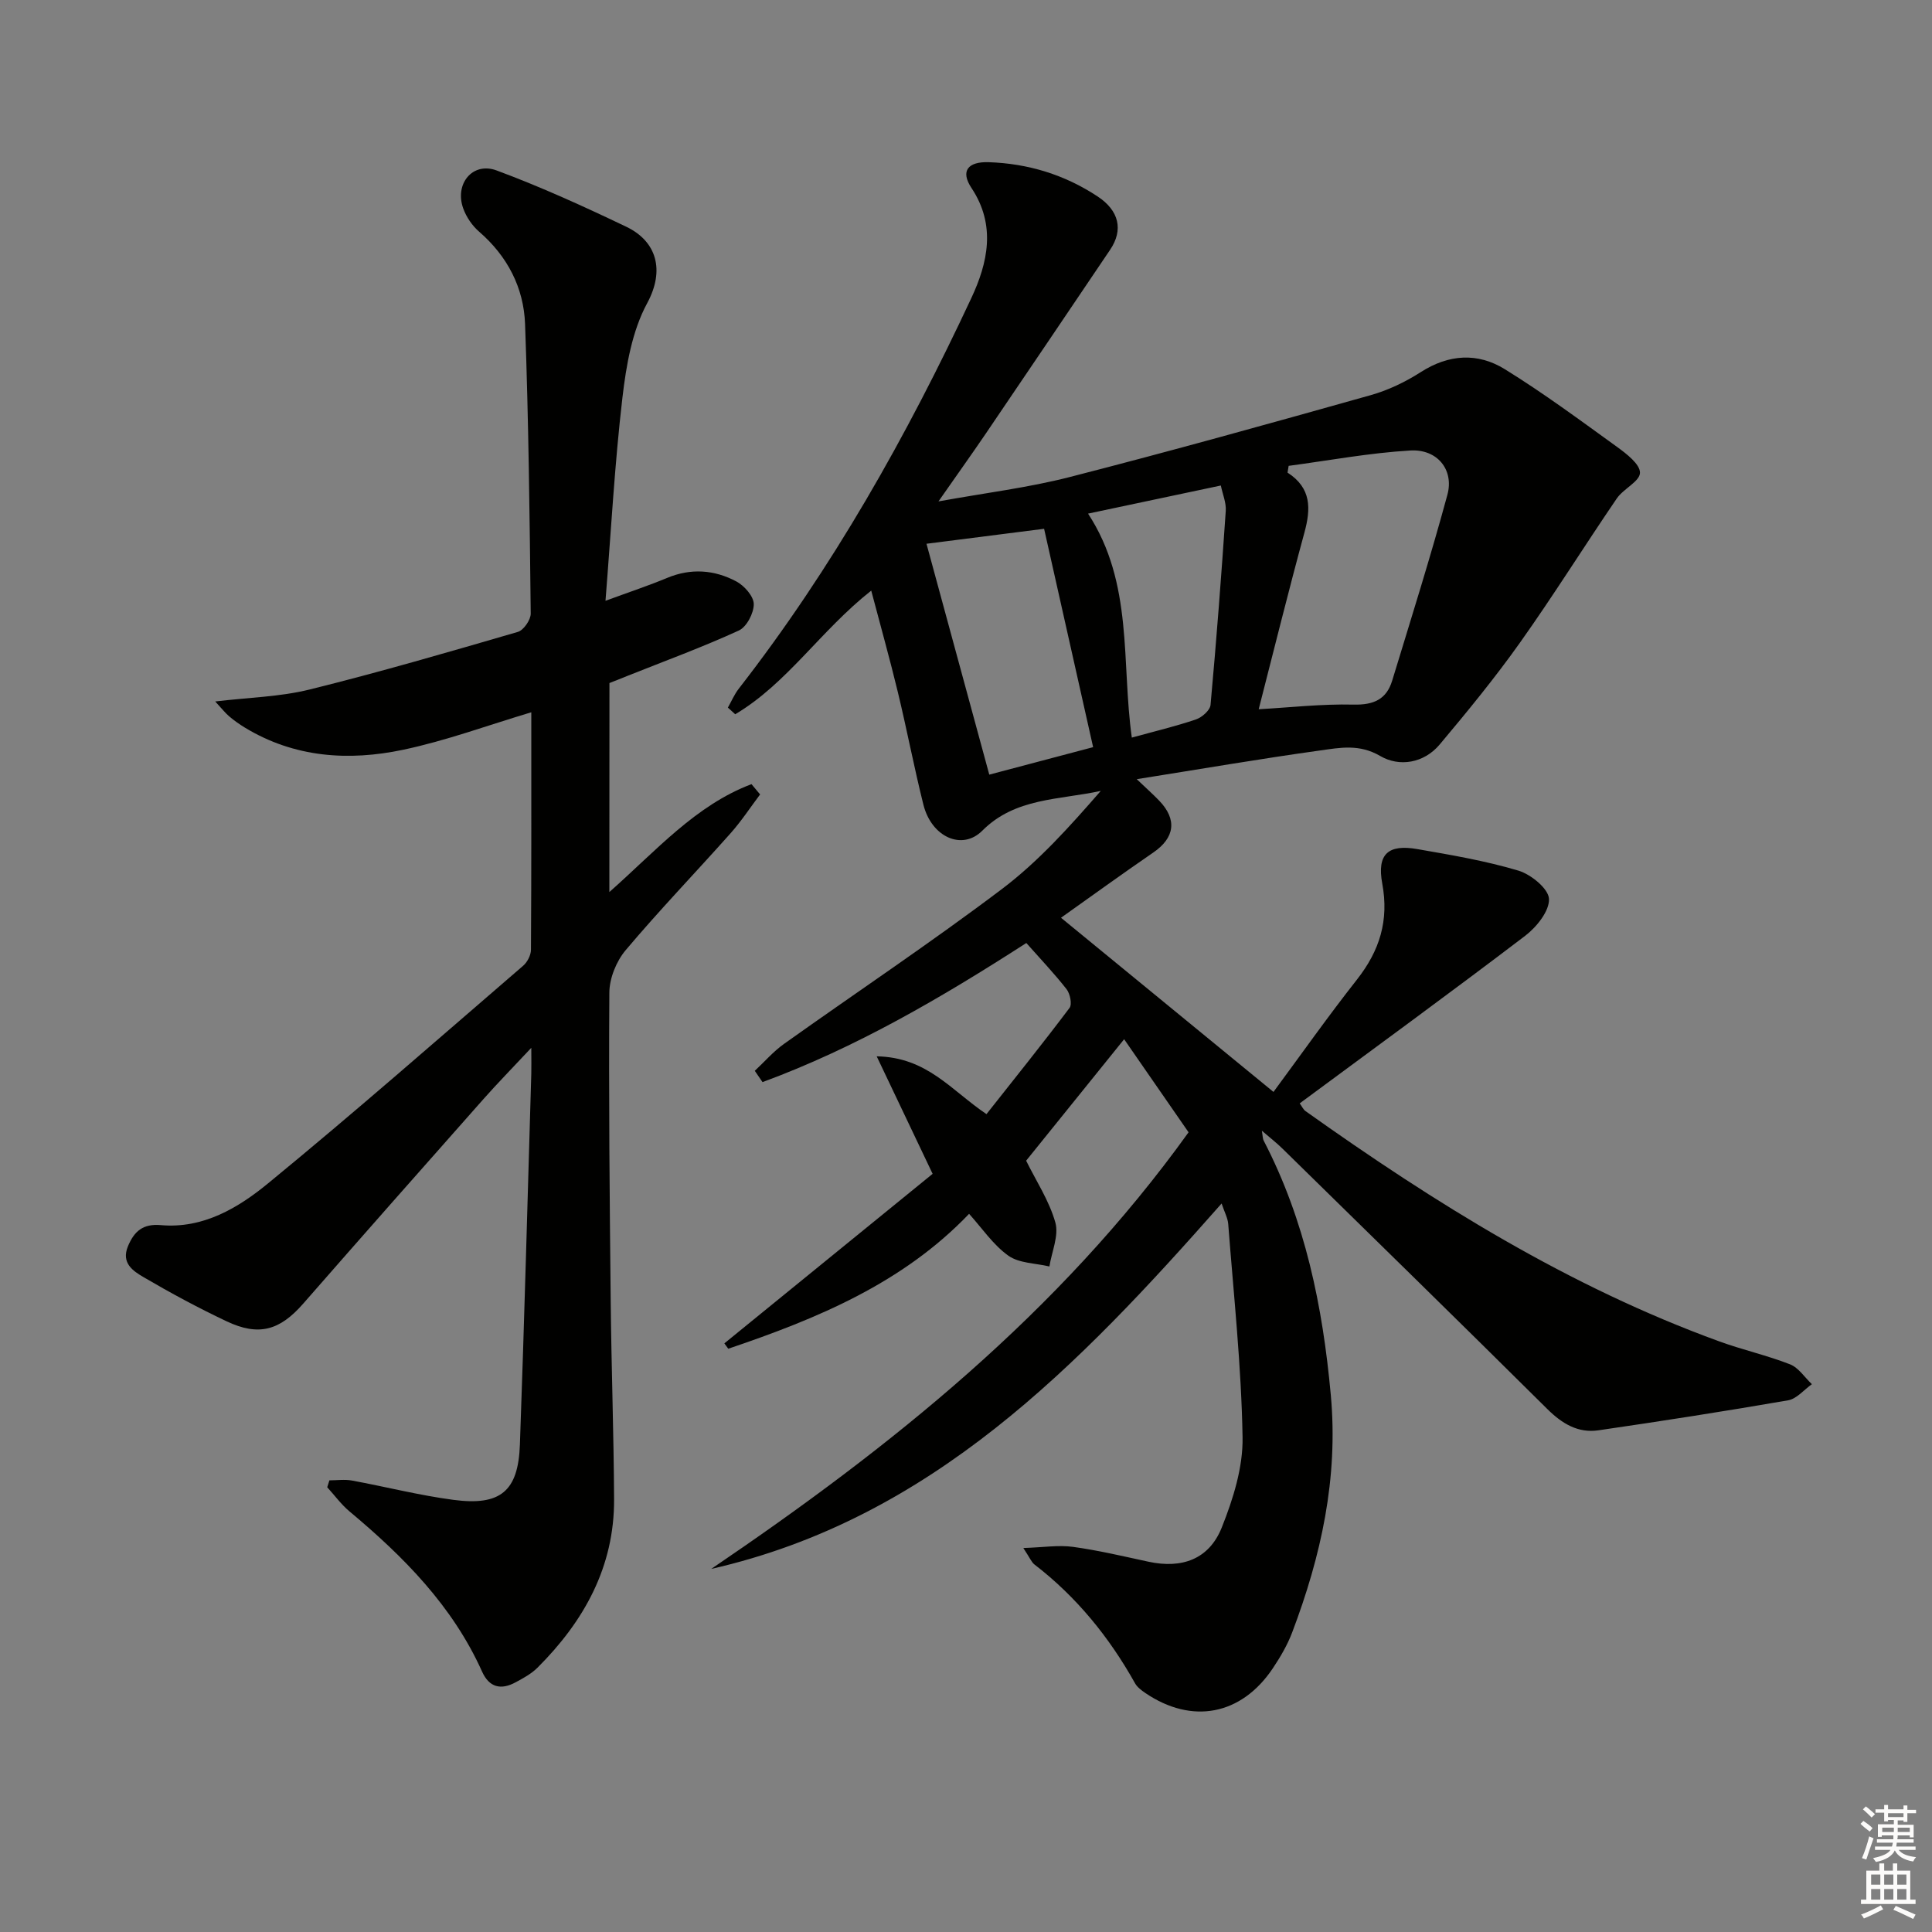 <svg enable-background="new 0 0 400 400" viewBox="0 0 400 400" xmlns="http://www.w3.org/2000/svg"><rect x="0" y="0" width="400" height="400" fill="#808080" stroke="none"/><path d="m246.08 234.43c-4.45-6.42-8.69-12.54-13.34-19.27-7.07 8.76-13.67 16.95-20.29 25.15 2.06 4.18 4.78 8.29 6.05 12.8.76 2.7-.75 6.04-1.23 9.1-2.88-.69-6.28-.65-8.51-2.24-3.16-2.26-5.46-5.72-8.12-8.66-13.77 14.4-31.51 21.72-49.86 27.93-.27-.37-.54-.74-.81-1.11 14.45-11.76 28.9-23.53 43.12-35.1-3.93-8.26-7.5-15.77-11.58-24.33 10.45.2 15.33 6.97 22.73 11.97 5.71-7.24 11.58-14.53 17.2-22 .56-.75.11-2.93-.62-3.87-2.55-3.26-5.42-6.27-8.33-9.56-17.59 11.33-35.31 21.69-54.62 28.8-.53-.78-1.07-1.56-1.6-2.34 2.01-1.87 3.84-4 6.06-5.58 15.04-10.71 30.42-20.96 45.14-32.08 7.58-5.73 14.04-12.95 20.43-20.29-8.67 1.88-17.73 1.41-24.52 8.23-4.18 4.19-10.52 1.33-12.2-5.38-1.93-7.72-3.42-15.56-5.29-23.3-1.66-6.88-3.58-13.69-5.51-21.02-10.49 8.27-17.4 19.22-28.16 25.6-.51-.46-1.02-.92-1.52-1.38.74-1.31 1.34-2.74 2.26-3.92 19.41-24.96 34.81-52.33 48.15-80.88 3.38-7.23 5.17-15.04.03-22.77-2.36-3.55-.72-5.49 3.56-5.35 8.18.28 15.7 2.58 22.53 7.08 4.47 2.94 5.39 6.93 2.61 11.05-8.55 12.67-17.1 25.33-25.68 37.97-2.97 4.37-6.05 8.67-9.86 14.13 9.82-1.78 18.61-2.85 27.12-5.03 20.86-5.35 41.61-11.13 62.34-16.96 3.63-1.02 7.2-2.73 10.38-4.77 5.82-3.74 11.82-4.08 17.42-.61 8.01 4.95 15.61 10.58 23.25 16.1 1.96 1.42 4.76 3.58 4.73 5.35-.04 1.79-3.43 3.3-4.8 5.31-6.75 9.89-13.09 20.06-20.02 29.82-5.18 7.3-10.88 14.25-16.64 21.11-3.28 3.91-8.38 4.7-12.32 2.39-4.33-2.53-8.32-1.72-12.4-1.15-12.32 1.71-24.59 3.82-38.01 5.95 1.99 1.9 3.37 3.12 4.65 4.45 3.76 3.91 3.22 7.69-1.23 10.74-6.44 4.42-12.76 9-19.1 13.5 14.67 12.02 28.96 23.74 43.99 36.06 5.65-7.65 11.27-15.62 17.29-23.27 4.69-5.97 6.65-12.21 5.23-19.87-1.13-6.13 1.24-8.19 7.29-7.13 7.02 1.22 14.09 2.42 20.89 4.45 2.61.78 6.24 3.74 6.34 5.85.12 2.5-2.56 5.84-4.92 7.64-15.35 11.69-30.95 23.06-46.69 34.7.48.66.74 1.27 1.2 1.6 26.79 19.05 54.55 36.36 85.64 47.67 4.83 1.76 9.9 2.89 14.68 4.76 1.77.7 3.03 2.7 4.52 4.11-1.63 1.15-3.14 3.03-4.92 3.34-13.05 2.26-26.15 4.3-39.26 6.21-4.24.62-7.53-1.37-10.59-4.4-18.21-18.07-36.56-36-54.88-53.96-1.18-1.16-2.5-2.18-4.23-3.67.19 1.05.16 1.64.4 2.09 8.57 16.52 12.2 34.24 13.88 52.65 1.57 17.2-2.01 33.32-8 49.14-.99 2.61-2.45 5.1-4.01 7.43-6.51 9.72-16.74 11.66-26.39 5.11-.8-.55-1.68-1.2-2.13-2.01-5.35-9.56-12.12-17.9-20.84-24.61-.59-.46-.9-1.29-2.29-3.4 4.15-.13 7.27-.65 10.27-.24 5.25.72 10.42 1.95 15.61 3.07 6.94 1.5 12.57-.48 15.21-7.09 2.35-5.89 4.41-12.45 4.3-18.67-.25-14.73-1.84-29.45-2.97-44.16-.1-1.24-.77-2.44-1.37-4.24-29.66 33.61-60.1 65.28-105.67 75.66 37.16-25.19 71.93-52.96 98.83-90.4zm14.52-87.59c6.46-.36 13.06-1.12 19.64-.96 4.18.1 6.82-1.1 8-4.97 3.9-12.8 7.93-25.57 11.43-38.48 1.4-5.16-2.09-9.48-7.65-9.16-8.44.49-16.82 2.06-25.22 3.18-.08.47-.15.93-.23 1.4 4.96 3.19 4.84 7.46 3.51 12.36-3.3 12.11-6.32 24.31-9.48 36.63zm-68.78-34.26c4.29 15.79 8.58 31.54 13 47.8 7.35-1.94 14.59-3.86 21.5-5.69-3.48-15.48-6.8-30.3-10.15-45.21-8.03 1.03-16.18 2.06-24.35 3.1zm33.45-6.24c9.44 14.4 6.87 30.86 9.06 46.37 4.72-1.3 9.07-2.33 13.28-3.76 1.24-.42 2.92-1.89 3.02-3.01 1.22-13.37 2.24-26.76 3.15-40.16.12-1.68-.64-3.43-1.02-5.26-9.39 1.98-18.25 3.86-27.49 5.82z" fill="#010100"/><path d="m126.16 184.69c9.69-8.56 17.86-17.98 29.43-22.34.59.71 1.18 1.42 1.78 2.13-2.04 2.71-3.91 5.57-6.16 8.09-7.19 8.08-14.7 15.88-21.67 24.15-1.93 2.29-3.36 5.81-3.38 8.78-.15 21.32.06 42.64.28 63.96.14 13.65.63 27.29.7 40.93.07 13.99-6.21 25.26-15.86 34.89-1.27 1.26-2.94 2.17-4.54 3.03-3.01 1.63-5.45 1.08-6.93-2.22-6.1-13.58-16.24-23.8-27.45-33.17-1.72-1.44-3.08-3.32-4.61-5 .15-.48.3-.95.45-1.43 1.56 0 3.16-.24 4.67.04 7.01 1.29 13.95 3.07 21 4 9.76 1.29 13.43-1.78 13.77-11.45.92-25.61 1.6-51.23 2.36-76.84.04-1.27 0-2.54 0-5.3-3.95 4.22-7.02 7.35-9.92 10.63-12.47 14.08-24.92 28.17-37.3 42.33-4.85 5.55-9.2 6.83-15.91 3.64-5.85-2.77-11.57-5.85-17.15-9.12-2.14-1.26-4.68-2.89-3.23-6.39 1.3-3.13 3.12-4.71 6.82-4.38 8.75.77 16-3.56 22.23-8.68 17.87-14.66 35.25-29.92 52.76-45.01.88-.75 1.62-2.2 1.63-3.33.1-16.31.07-32.63.07-49.16-9.06 2.71-17.66 5.89-26.53 7.76-11.29 2.38-22.51 1.64-32.76-4.58-1.13-.69-2.23-1.46-3.24-2.32-.86-.73-1.56-1.64-2.91-3.1 6.97-.83 13.42-.96 19.52-2.47 14.47-3.58 28.81-7.76 43.13-11.93 1.2-.35 2.69-2.51 2.67-3.81-.22-19.97-.44-39.95-1.17-59.91-.27-7.53-3.63-14.05-9.51-19.14-1.42-1.23-2.64-3.01-3.28-4.78-1.87-5.1 1.92-9.75 6.9-7.9 9.14 3.39 18.05 7.45 26.85 11.66 6.27 3 8.03 8.97 4.32 15.82-3.12 5.76-4.34 12.87-5.12 19.53-1.6 13.66-2.34 27.42-3.51 42.09 5.04-1.86 8.95-3.15 12.74-4.73 4.95-2.07 9.8-1.7 14.35.72 1.65.88 3.59 3.07 3.61 4.68.02 1.87-1.47 4.74-3.09 5.48-7.53 3.45-15.33 6.31-23.03 9.38-1.22.49-2.44.97-3.76 1.5-.02 14.25-.02 28.38-.02 43.27z" fill="#010100"/><g fill="#fcfbfa"><path d="m385.2 377.6.6-.6c.6.4 1.3.9 1.9 1.5l-.6.7c-.8-.6-1.4-1.1-1.9-1.6zm.3 7.1c.6-1.4 1.1-2.9 1.5-4.5.3.1.6.3.9.4-.5 1.4-1 2.9-1.5 4.4zm.2-10.1.6-.6c.7.5 1.3 1.1 1.9 1.6l-.7.7c-.6-.6-1.2-1.2-1.8-1.7zm8.4-.8h.8v.9h1.8v.7h-1.8v1.8h-.8v-.3h-1.2v.9h3.3v2.6h-.8v-.4h-2.5c0 .3 0 .6-.1.8h3.4v.7h-3.5c0 .3-.1.6-.1.8h4v.7h-3.5c.7.9 1.9 1.3 3.6 1.5-.2.2-.4.5-.6.9-1.9-.3-3.2-1.1-3.8-2.3-.5 1.1-1.8 2-3.9 2.4-.2-.3-.4-.5-.6-.8 1.9-.4 3.1-.9 3.6-1.7h-3.2v-.7h3.5c.1-.2.1-.5.2-.8h-3.3v-.7h3.4c0-.2 0-.5 0-.8h-2.4v.3h-.8v-2.6h3.3v-.9h-1.2v.3h-.8v-1.8h-1.8v-.7h1.8v-.9h.8v.9h3.2zm-4.4 5.5h2.4c0-.3 0-.6 0-.9h-2.4zm1.2-3.1h3.2v-.8h-3.2zm4.4 2.2h-2.4v.9h2.5v-.9z"/><path d="m389.2 385.8h.9v1.5h1.8v-1.5h.9v1.5h2.7v6h1.1v.9h-11.3v-.9h1.1v-6h2.7v-1.5zm.2 8.7.5.8c-1.2.6-2.5 1.3-4 1.9-.2-.3-.3-.6-.6-.8 1.6-.6 3-1.3 4.1-1.9zm-2-4.3h1.9v-2.1h-1.9zm0 3.1h1.9v-2.2h-1.9zm2.7-3.1h1.9v-2.1h-1.9zm0 3.1h1.9v-2.2h-1.9zm2.4 1.3c1.4.6 2.7 1.2 4.1 1.8l-.5.9c-1.5-.7-2.8-1.4-4.1-1.9zm2.2-6.5h-1.9v2.1h1.9zm-1.9 5.2h1.9v-2.2h-1.9z"/></g></svg>